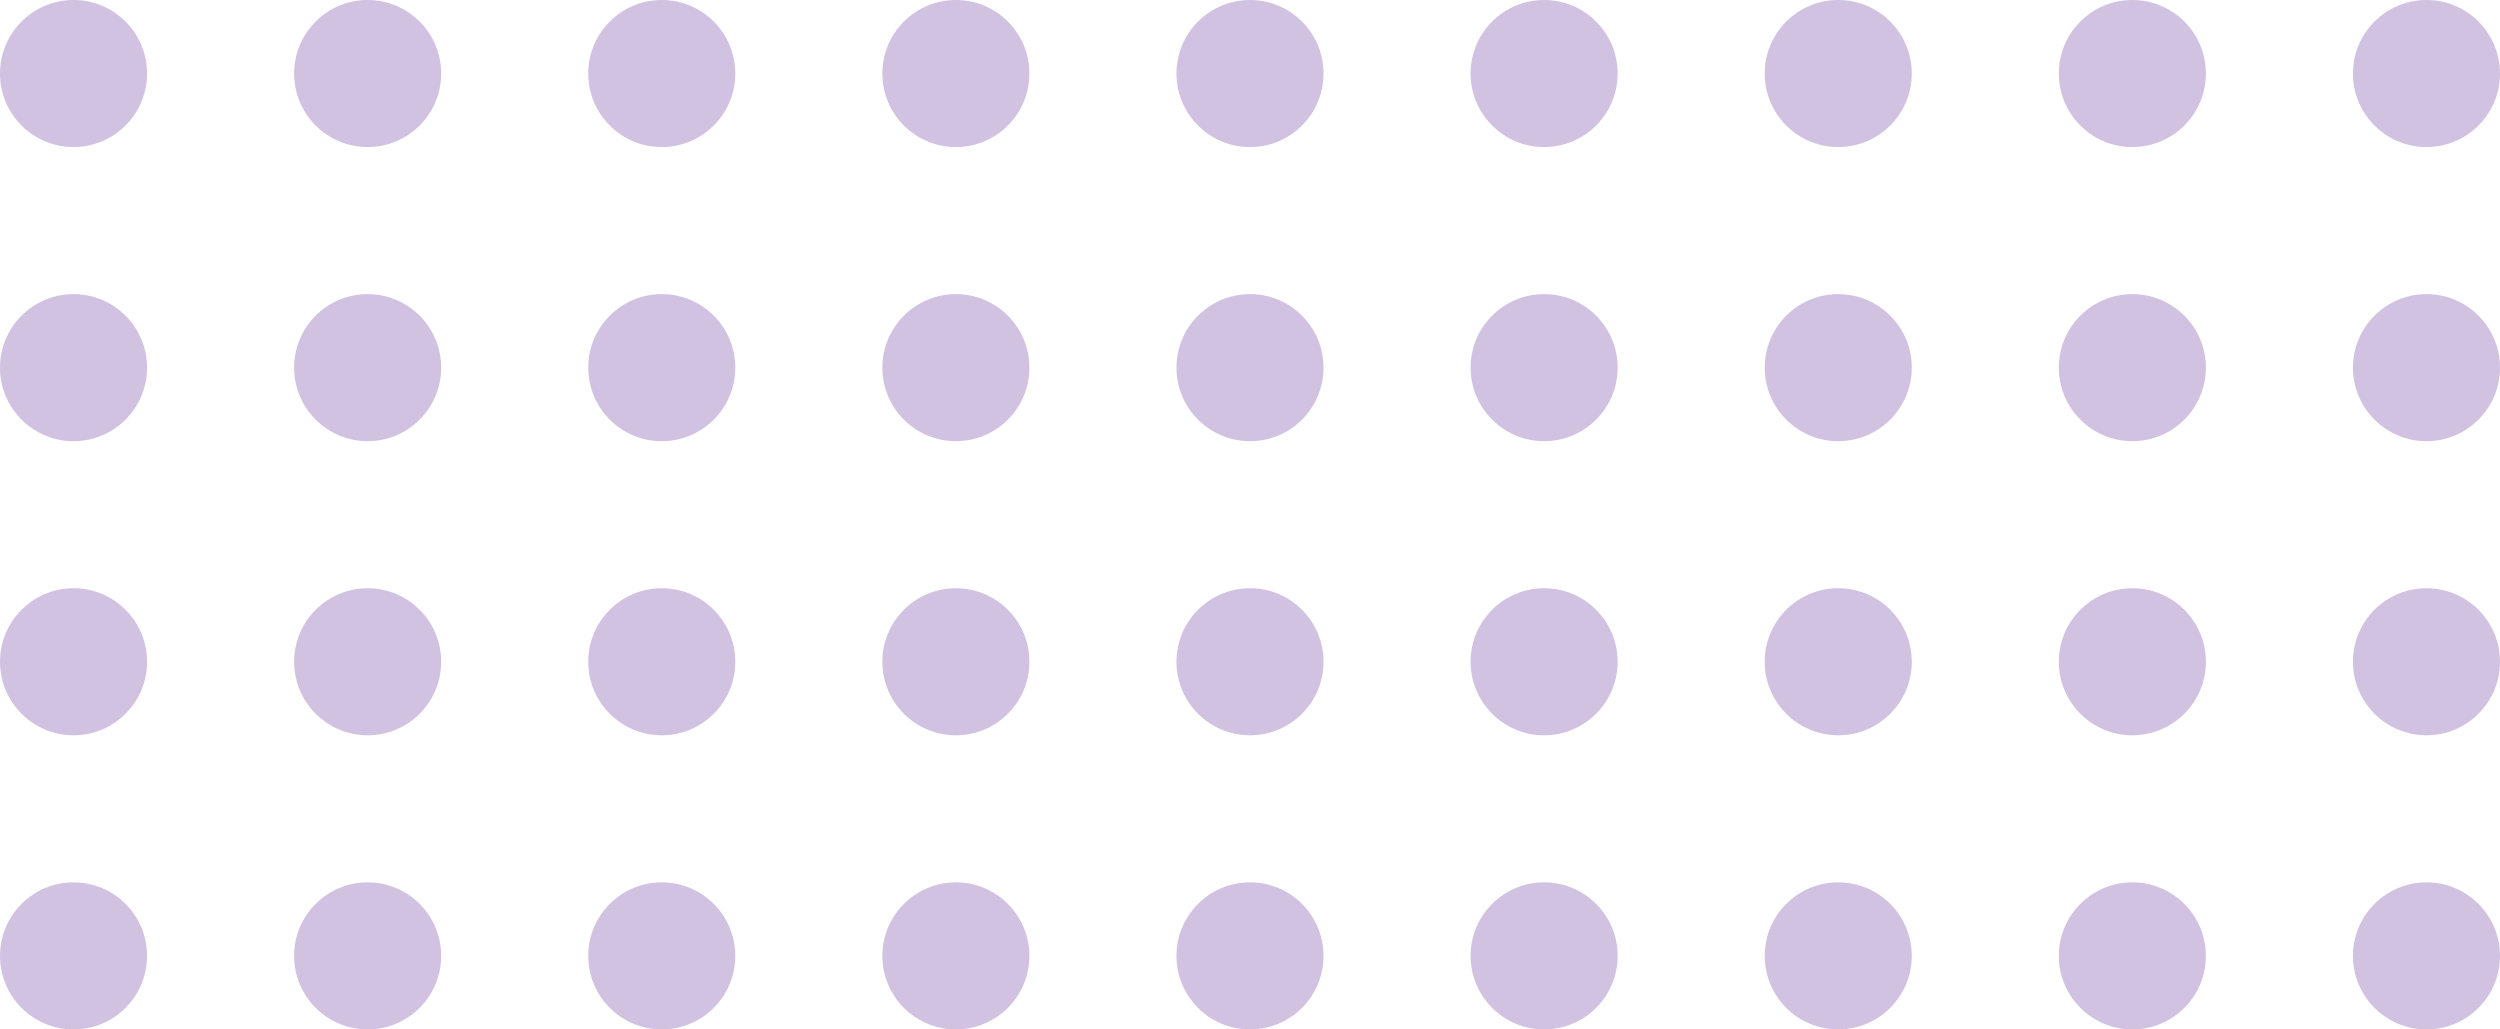 <svg xmlns="http://www.w3.org/2000/svg" width="170" height="70" viewBox="0 0 170 70"><defs><style>.a{fill:#639;opacity:0.3;}</style></defs><g transform="translate(170)"><circle class="a" cx="5" cy="5" r="5" transform="translate(-10)"/><circle class="a" cx="5" cy="5" r="5" transform="translate(-30)"/><circle class="a" cx="5" cy="5" r="5" transform="translate(-50)"/><circle class="a" cx="5" cy="5" r="5" transform="translate(-70)"/><circle class="a" cx="5" cy="5" r="5" transform="translate(-90)"/><circle class="a" cx="5" cy="5" r="5" transform="translate(-110)"/><circle class="a" cx="5" cy="5" r="5" transform="translate(-130)"/><circle class="a" cx="5" cy="5" r="5" transform="translate(-150)"/><circle class="a" cx="5" cy="5" r="5" transform="translate(-170)"/><circle class="a" cx="5" cy="5" r="5" transform="translate(-10 20)"/><circle class="a" cx="5" cy="5" r="5" transform="translate(-30 20)"/><circle class="a" cx="5" cy="5" r="5" transform="translate(-50 20)"/><circle class="a" cx="5" cy="5" r="5" transform="translate(-70 20)"/><circle class="a" cx="5" cy="5" r="5" transform="translate(-90 20)"/><circle class="a" cx="5" cy="5" r="5" transform="translate(-110 20)"/><circle class="a" cx="5" cy="5" r="5" transform="translate(-130 20)"/><circle class="a" cx="5" cy="5" r="5" transform="translate(-150 20)"/><circle class="a" cx="5" cy="5" r="5" transform="translate(-170 20)"/><circle class="a" cx="5" cy="5" r="5" transform="translate(-10 40)"/><circle class="a" cx="5" cy="5" r="5" transform="translate(-30 40)"/><circle class="a" cx="5" cy="5" r="5" transform="translate(-50 40)"/><circle class="a" cx="5" cy="5" r="5" transform="translate(-70 40)"/><circle class="a" cx="5" cy="5" r="5" transform="translate(-90 40)"/><circle class="a" cx="5" cy="5" r="5" transform="translate(-110 40)"/><circle class="a" cx="5" cy="5" r="5" transform="translate(-130 40)"/><circle class="a" cx="5" cy="5" r="5" transform="translate(-150 40)"/><circle class="a" cx="5" cy="5" r="5" transform="translate(-170 40)"/><circle class="a" cx="5" cy="5" r="5" transform="translate(-10 60)"/><circle class="a" cx="5" cy="5" r="5" transform="translate(-30 60)"/><circle class="a" cx="5" cy="5" r="5" transform="translate(-50 60)"/><circle class="a" cx="5" cy="5" r="5" transform="translate(-70 60)"/><circle class="a" cx="5" cy="5" r="5" transform="translate(-90 60)"/><circle class="a" cx="5" cy="5" r="5" transform="translate(-110 60)"/><circle class="a" cx="5" cy="5" r="5" transform="translate(-130 60)"/><circle class="a" cx="5" cy="5" r="5" transform="translate(-150 60)"/><circle class="a" cx="5" cy="5" r="5" transform="translate(-170 60)"/></g></svg>